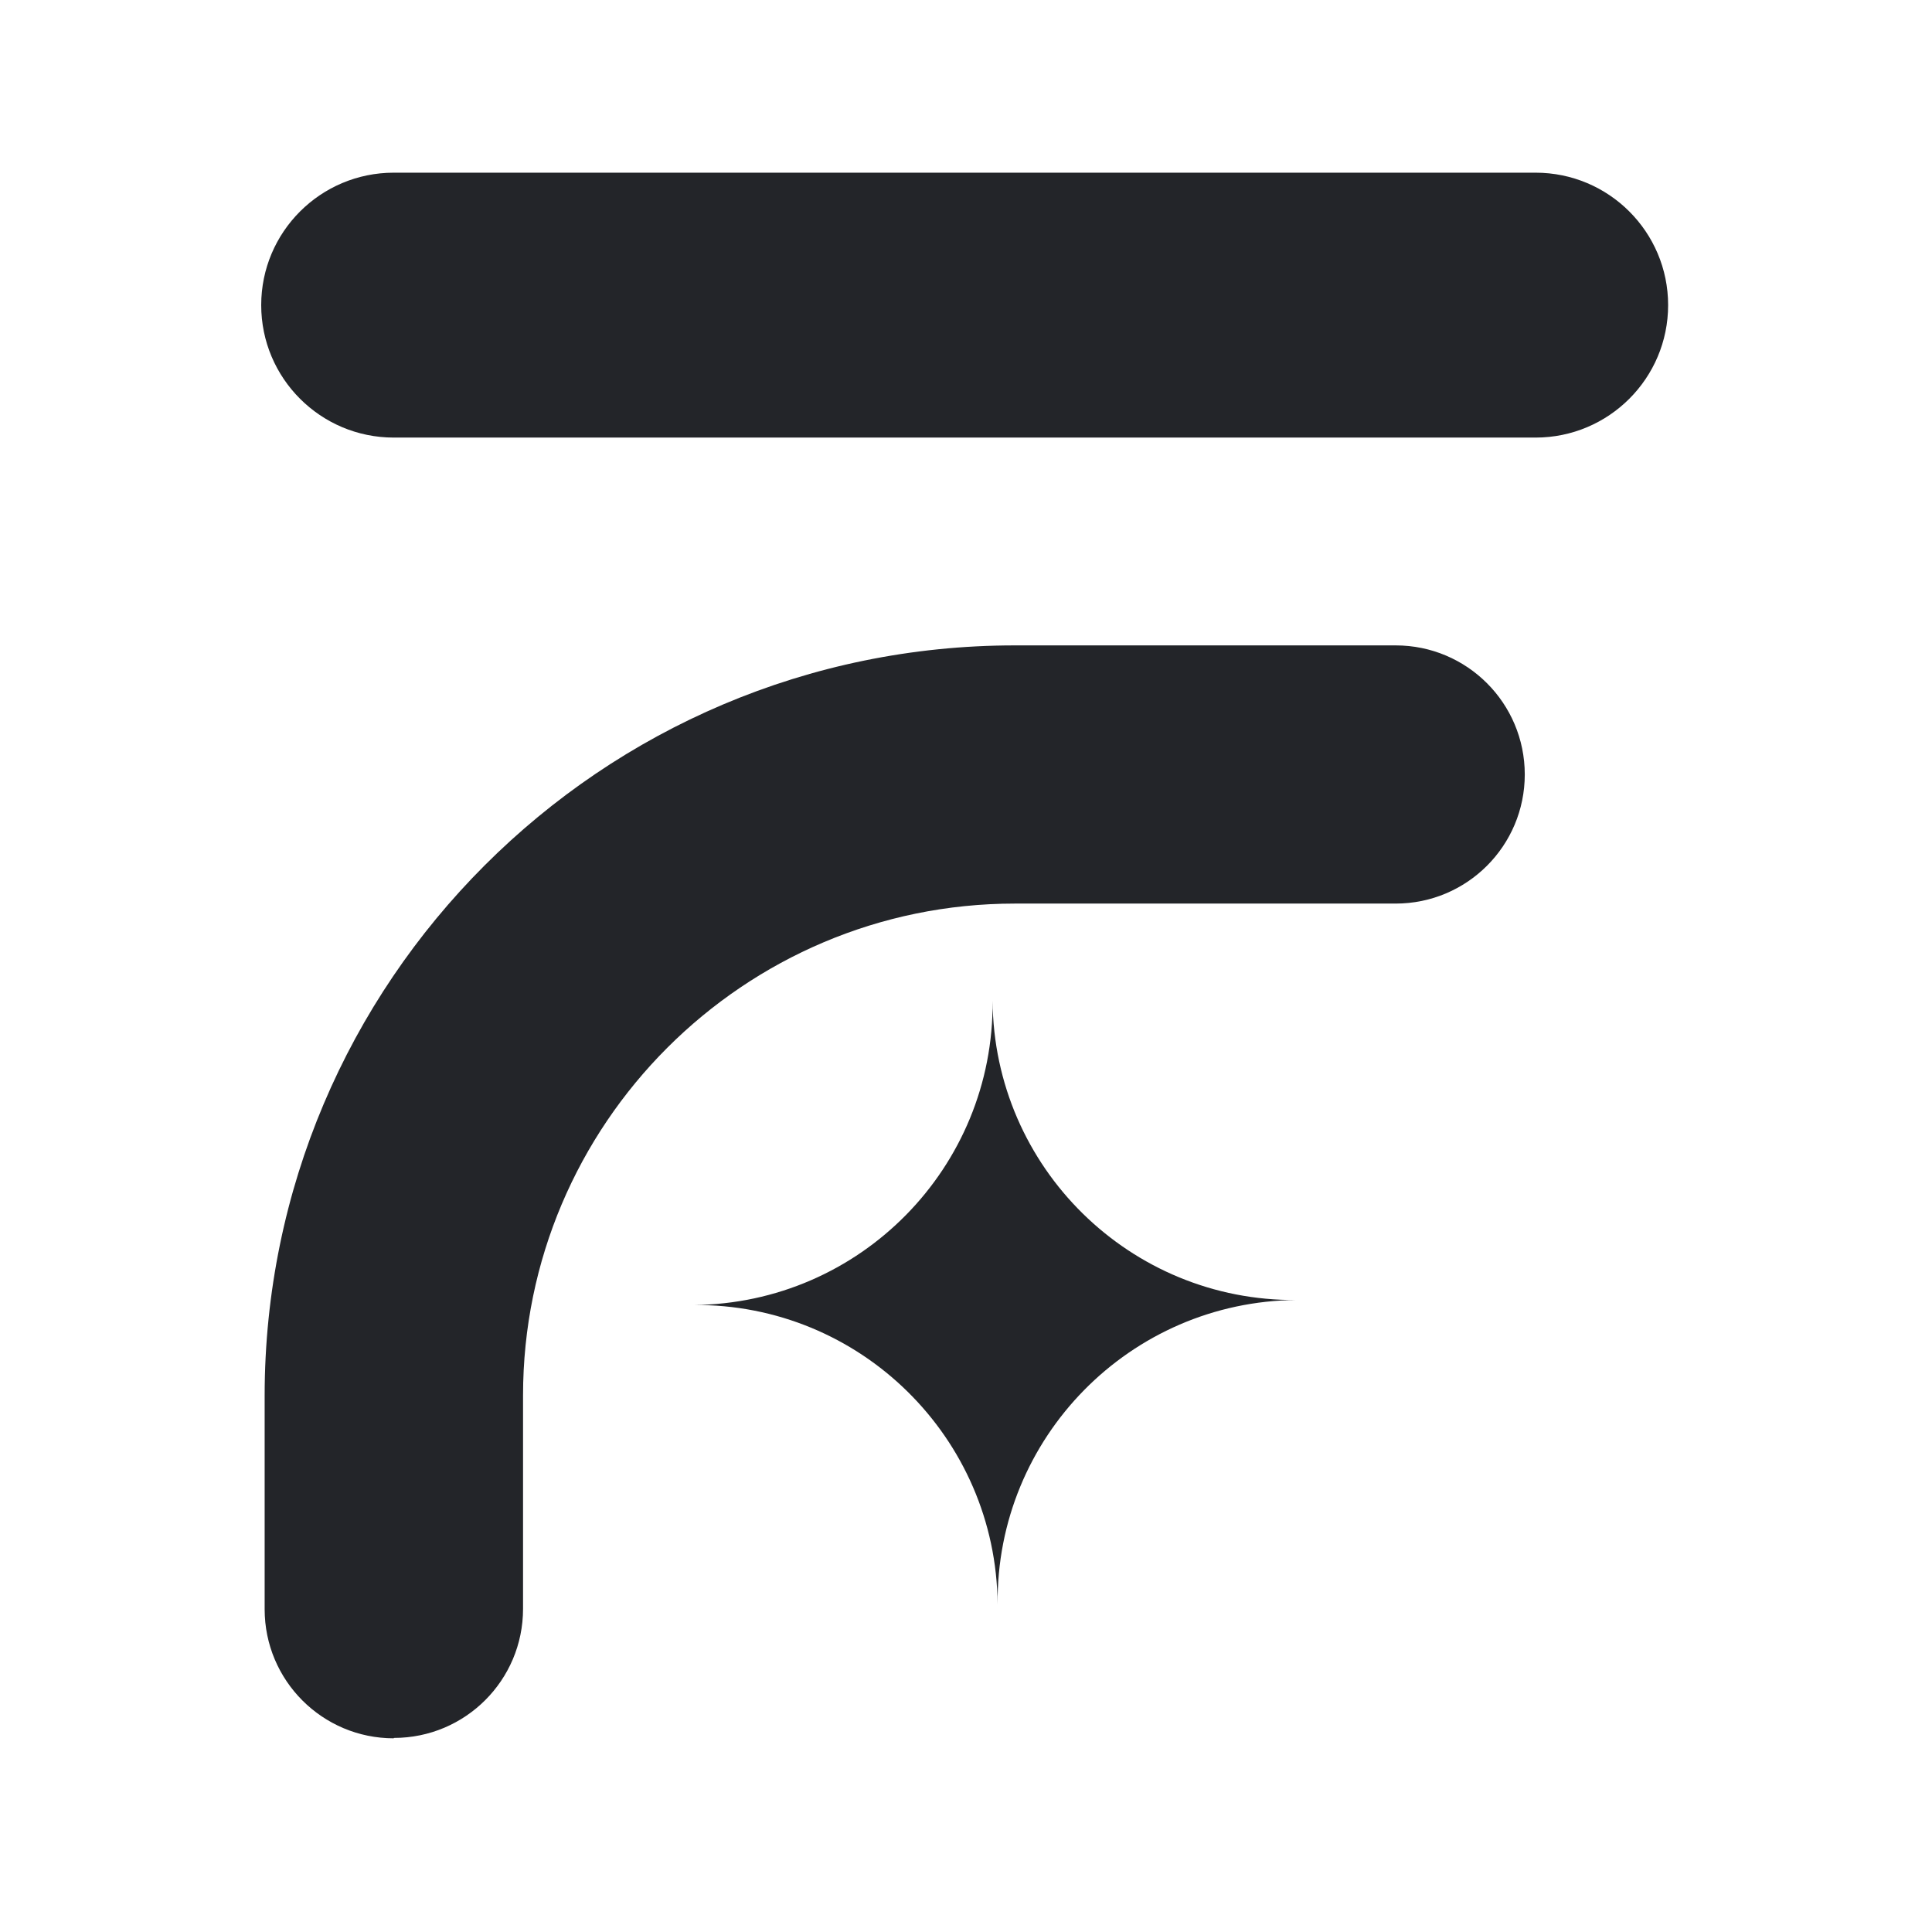 <svg width="55" height="55" viewBox="0 0 55 55" fill="none" xmlns="http://www.w3.org/2000/svg">
<mask id="mask0_2865_23688" style="mask-type:alpha" maskUnits="userSpaceOnUse" x="0" y="0" width="55" height="55">
<rect x="0.462" y="0.201" width="54" height="54" fill="#D9D9D9"/>
</mask>
<g mask="url(#mask0_2865_23688)">
<path d="M28.257 28.491C28.3 33.235 24.483 37.114 19.74 37.151C24.483 37.108 28.362 40.925 28.4 45.668C28.356 40.925 32.173 37.045 36.916 37.008C32.173 37.052 28.294 33.235 28.257 28.491Z" fill="#232529"/>
<path d="M43.715 4.916H11.209C9.126 4.916 7.436 6.604 7.436 8.686C7.436 10.768 9.126 12.457 11.209 12.457H43.715C45.799 12.457 47.488 10.768 47.488 8.686C47.488 6.604 45.799 4.916 43.715 4.916Z" fill="#232529"/>
<path d="M11.209 49.486C9.179 49.486 7.534 47.841 7.534 45.811V39.735C7.534 27.954 17.115 18.373 28.891 18.373H39.732C41.762 18.373 43.407 20.018 43.407 22.048C43.407 24.078 41.762 25.723 39.732 25.723H28.891C21.171 25.723 14.89 32.004 14.89 39.725V45.8C14.89 47.831 13.245 49.475 11.214 49.475L11.209 49.486Z" fill="#232529"/>
</g>
</svg>

